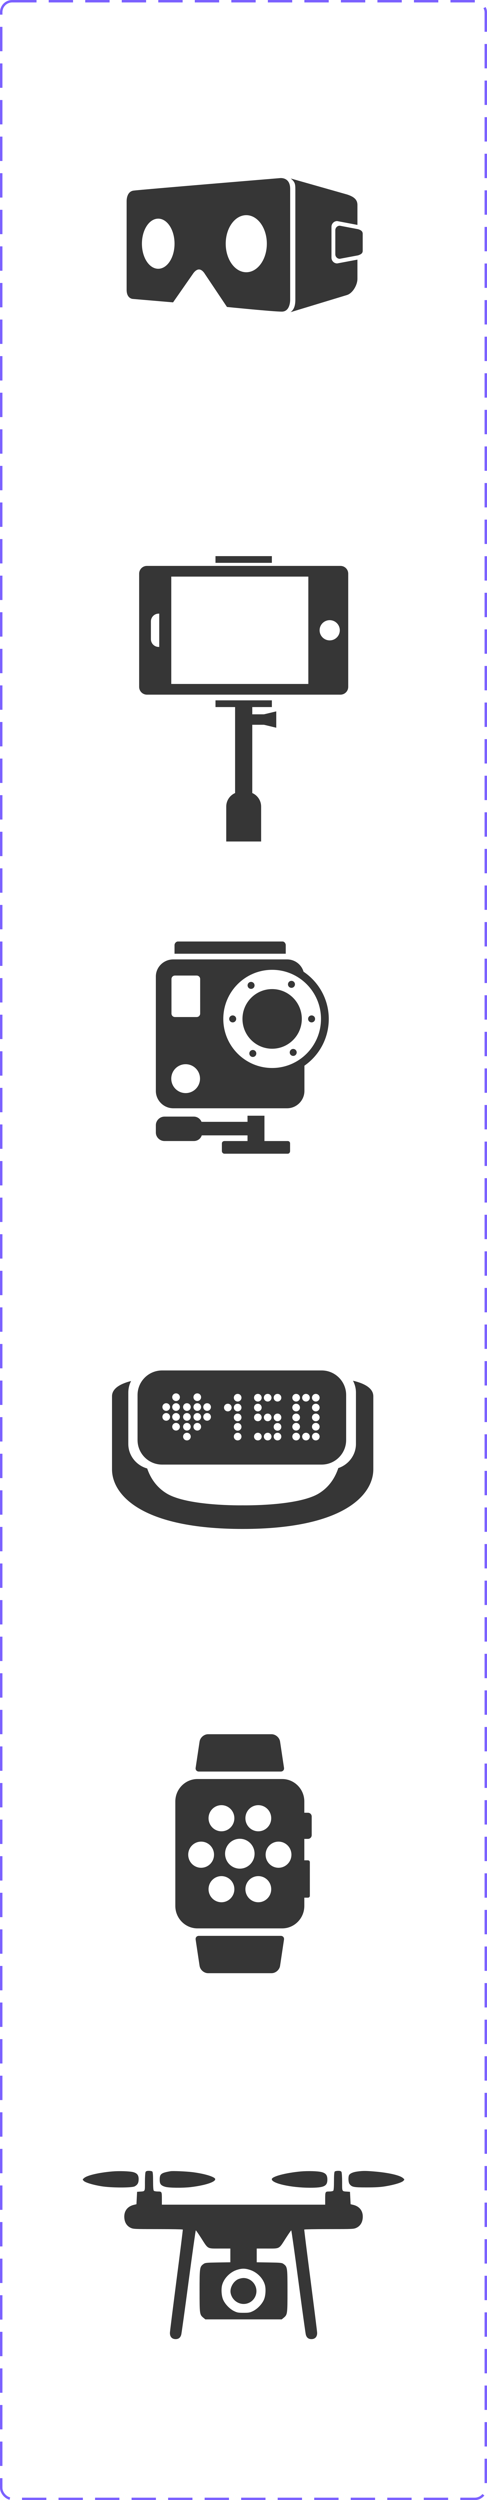 <svg width="200" height="1025" viewBox="0 0 200 1025" fill="none" xmlns="http://www.w3.org/2000/svg">
<path d="M136.131 105.639V93.003C136.131 91.694 137.176 90.633 138.466 90.633L146.792 92.214V84.02C146.792 81.665 145.084 80.589 142.59 79.755L119.403 73.175C121.019 74.566 121.292 75.215 121.292 77.571V122.78C121.292 125.136 120.842 126.846 119.325 127.99L142.59 120.925C144.991 120.092 146.792 116.709 146.792 114.353V106.44L138.466 108.007C137.176 108.009 136.131 106.947 136.131 105.639Z" fill="#363636"/>
<path d="M147.129 93.979L139.531 92.535C138.523 92.535 137.707 93.364 137.707 94.386V104.254C137.707 105.277 138.523 106.106 139.531 106.106L147.129 104.675C148.283 104.256 148.953 103.846 148.953 102.823V95.83C148.953 94.808 148.187 94.323 147.129 93.979Z" fill="#363636"/>
<path d="M119.17 77.483C119.17 72.403 114.938 73.024 114.938 73.024C114.938 73.024 57.832 77.738 54.838 78.145C51.844 78.552 52.001 82.532 52.001 82.532C52.001 82.532 52 115.069 52 118.812C52 122.555 54.599 122.565 54.599 122.565L71.076 123.968L79.212 112.3C79.212 112.3 80.321 110.472 81.717 110.472C83.114 110.472 84.149 112.333 84.149 112.333L93.21 125.854C93.21 125.854 112.105 127.763 115.731 127.763C119.357 127.762 119.17 122.739 119.17 122.739C119.17 122.739 119.17 82.563 119.17 77.483ZM64.982 110.192C61.284 110.192 58.286 105.591 58.286 99.917C58.286 94.243 61.284 89.642 64.982 89.642C68.68 89.642 71.678 94.243 71.678 99.917C71.678 105.591 68.68 110.192 64.982 110.192ZM101.14 111.618C96.478 111.618 92.699 106.379 92.699 99.917C92.699 93.454 96.479 88.215 101.14 88.215C105.802 88.215 109.582 93.454 109.582 99.917C109.582 106.379 105.802 111.618 101.14 111.618Z" fill="#363636"/>
<path d="M139.821 232.011H60.33C58.569 232.011 57.142 233.438 57.142 235.199V281.612C57.142 283.375 58.569 284.801 60.33 284.801H139.822C141.584 284.801 143.011 283.374 143.011 281.612V235.199C143.011 233.438 141.583 232.011 139.821 232.011ZM65.392 265.236H65.166C63.404 265.236 61.977 263.807 61.977 262.047V254.764C61.977 253.003 63.404 251.576 65.166 251.576H65.392V265.236ZM126.623 280.408H70.341V236.402H126.623V280.408ZM135.4 262.552C133.111 262.552 131.254 260.697 131.254 258.405C131.254 256.113 133.11 254.258 135.4 254.258C137.691 254.258 139.548 256.113 139.548 258.405C139.548 260.697 137.691 262.552 135.4 262.552Z" fill="#363636"/>
<path d="M111.654 228H88.497V230.758H111.654V228Z" fill="#363636"/>
<path d="M103.608 292.861V289.888H111.654V287.13H88.498V289.888H96.543V325.134C94.404 326.072 92.908 328.206 92.908 330.693V345H107.243V330.693C107.243 328.207 105.748 326.072 103.607 325.136V297.146H108.403L113.454 298.359V291.648L108.403 292.861H103.608Z" fill="#363636"/>
<path d="M117.349 387.49C117.349 386.754 116.771 386 116.038 386H73.053C72.32 386 71.672 386.754 71.672 387.49V391.012H117.348L117.349 387.49Z" fill="#363636"/>
<path d="M118.202 467.809H108.605V457.426H101.647V459.933H82.774C82.237 458.679 81.017 457.785 79.593 457.785H67.559C65.642 457.784 64 459.387 64 461.311V464.329C64 466.253 65.642 467.809 67.559 467.809H79.594C81.105 467.809 82.386 466.913 82.863 465.483H101.648V467.809H92.13C91.597 467.809 91.12 468.246 91.12 468.781V471.953C91.12 472.488 91.598 473.001 92.13 473.001H118.202C118.735 473.001 119.132 472.488 119.132 471.953V468.78C119.132 468.245 118.735 467.809 118.202 467.809Z" fill="#363636"/>
<path d="M124.666 398.39C123.805 395.453 121.099 393.34 117.895 393.34H71.148C67.25 393.34 64 396.449 64 400.361V447.261C64 451.173 67.25 454.382 71.148 454.382H117.895C121.793 454.382 125.021 451.173 125.021 447.261V436.915C131.087 432.711 135.022 425.704 135.022 417.751C135.021 409.672 130.89 402.57 124.666 398.39ZM76.238 448.151C72.979 448.151 70.337 445.501 70.337 442.23C70.337 438.96 72.979 436.308 76.238 436.308C79.497 436.308 82.14 438.96 82.14 442.23C82.14 445.501 79.497 448.151 76.238 448.151ZM82.199 415.546C82.199 416.332 81.564 416.968 80.781 416.968H71.841C71.058 416.968 70.423 416.331 70.423 415.546V401.386C70.423 400.6 71.058 399.963 71.841 399.963H80.78C81.563 399.963 82.198 400.6 82.198 401.386L82.199 415.546ZM111.762 437.858C100.686 437.858 91.705 428.848 91.705 417.735C91.705 406.622 100.685 397.611 111.762 397.611C122.839 397.611 131.82 406.621 131.82 417.735C131.82 428.849 122.839 437.858 111.762 437.858Z" fill="#363636"/>
<path d="M111.762 429.964C118.493 429.964 123.95 424.489 123.95 417.735C123.95 410.981 118.493 405.506 111.762 405.506C105.031 405.506 99.574 410.981 99.574 417.735C99.574 424.489 105.031 429.964 111.762 429.964Z" fill="#363636"/>
<path d="M95.562 419.171C96.355 419.171 96.997 418.529 96.997 417.736C96.997 416.943 96.355 416.301 95.562 416.301C94.769 416.301 94.127 416.943 94.127 417.736C94.127 418.529 94.769 419.171 95.562 419.171Z" fill="#363636"/>
<path d="M127.963 419.171C128.756 419.171 129.398 418.529 129.398 417.736C129.398 416.943 128.756 416.301 127.963 416.301C127.17 416.301 126.528 416.943 126.528 417.736C126.528 418.529 127.17 419.171 127.963 419.171Z" fill="#363636"/>
<path d="M103.109 405.429C103.902 405.429 104.544 404.787 104.544 403.994C104.544 403.201 103.902 402.559 103.109 402.559C102.316 402.559 101.674 403.201 101.674 403.994C101.674 404.787 102.316 405.429 103.109 405.429Z" fill="#363636"/>
<path d="M120.415 432.912C121.205 432.912 121.845 432.269 121.845 431.476C121.845 430.683 121.205 430.04 120.415 430.04C119.625 430.04 118.985 430.683 118.985 431.476C118.985 432.269 119.625 432.912 120.415 432.912Z" fill="#363636"/>
<path d="M119.697 405C120.49 405 121.132 404.358 121.132 403.565C121.132 402.772 120.49 402.13 119.697 402.13C118.904 402.13 118.262 402.772 118.262 403.565C118.262 404.358 118.904 405 119.697 405Z" fill="#363636"/>
<path d="M103.828 433.341C104.621 433.341 105.263 432.699 105.263 431.906C105.263 431.113 104.621 430.471 103.828 430.471C103.035 430.471 102.393 431.113 102.393 431.906C102.393 432.699 103.035 433.341 103.828 433.341Z" fill="#363636"/>
<path d="M144.967 566.074C145.719 567.515 146.176 569.154 146.176 570.892V591.994C146.176 596.61 143.084 600.521 138.93 601.894C137.605 605.881 135.152 609.748 130.879 612.326C122.203 617.557 99.755 617.163 99.681 617.163C99.603 617.163 77.168 617.558 68.492 612.326C64.276 609.781 61.784 605.979 60.45 602.047C56.032 600.838 52.694 596.796 52.694 591.994V570.893C52.694 569.205 53.121 567.611 53.833 566.2C50.17 567.109 46 568.918 46 572.434C46 578.677 46 598.121 46 602.417C46 612.668 57.839 626.85 99.657 626.85C141.477 626.85 153.314 612.668 153.314 602.417C153.314 598.121 153.314 578.677 153.314 572.434C153.313 568.75 148.738 566.94 144.967 566.074Z" fill="#363636"/>
<path d="M66.561 600.459H132.084C137.648 600.459 142.158 595.946 142.158 590.382V571.935C142.158 566.372 137.648 561.86 132.084 561.86H66.561C60.997 561.86 56.486 566.371 56.486 571.935V590.382C56.486 595.946 60.997 600.459 66.561 600.459ZM129.695 571.468C130.562 571.468 131.264 572.171 131.264 573.038C131.264 573.904 130.562 574.607 129.695 574.607C128.828 574.607 128.127 573.904 128.127 573.038C128.127 572.17 128.828 571.468 129.695 571.468ZM129.695 575.507C130.562 575.507 131.264 576.21 131.264 577.075C131.264 577.942 130.562 578.644 129.695 578.644C128.828 578.644 128.127 577.942 128.127 577.075C128.127 576.21 128.828 575.507 129.695 575.507ZM129.695 579.546C130.562 579.546 131.264 580.248 131.264 581.115C131.264 581.981 130.562 582.684 129.695 582.684C128.828 582.684 128.127 581.981 128.127 581.115C128.127 580.248 128.828 579.546 129.695 579.546ZM129.695 583.373C130.562 583.373 131.264 584.077 131.264 584.942C131.264 585.809 130.562 586.51 129.695 586.51C128.828 586.51 128.127 585.809 128.127 584.942C128.127 584.076 128.828 583.373 129.695 583.373ZM129.695 587.412C130.562 587.412 131.264 588.114 131.264 588.981C131.264 589.846 130.562 590.549 129.695 590.549C128.828 590.549 128.127 589.845 128.127 588.981C128.127 588.114 128.828 587.412 129.695 587.412ZM125.656 571.468C126.523 571.468 127.224 572.171 127.224 573.038C127.224 573.904 126.523 574.607 125.656 574.607C124.791 574.607 124.088 573.904 124.088 573.038C124.088 572.17 124.791 571.468 125.656 571.468ZM125.656 587.412C126.523 587.412 127.224 588.114 127.224 588.981C127.224 589.846 126.523 590.549 125.656 590.549C124.791 590.549 124.088 589.845 124.088 588.981C124.088 588.114 124.791 587.412 125.656 587.412ZM121.619 571.468C122.484 571.468 123.187 572.171 123.187 573.038C123.187 573.904 122.484 574.607 121.619 574.607C120.752 574.607 120.05 573.904 120.05 573.038C120.05 572.17 120.752 571.468 121.619 571.468ZM121.619 575.507C122.484 575.507 123.187 576.21 123.187 577.075C123.187 577.942 122.484 578.644 121.619 578.644C120.752 578.644 120.05 577.942 120.05 577.075C120.05 576.21 120.752 575.507 121.619 575.507ZM121.619 579.546C122.484 579.546 123.187 580.248 123.187 581.115C123.187 581.981 122.484 582.684 121.619 582.684C120.752 582.684 120.05 581.981 120.05 581.115C120.05 580.248 120.752 579.546 121.619 579.546ZM121.619 583.373C122.484 583.373 123.187 584.077 123.187 584.942C123.187 585.809 122.484 586.51 121.619 586.51C120.752 586.51 120.05 585.809 120.05 584.942C120.05 584.076 120.752 583.373 121.619 583.373ZM121.619 587.412C122.484 587.412 123.187 588.114 123.187 588.981C123.187 589.846 122.484 590.549 121.619 590.549C120.752 590.549 120.05 589.845 120.05 588.981C120.05 588.114 120.752 587.412 121.619 587.412ZM113.965 571.468C114.832 571.468 115.533 572.171 115.533 573.038C115.533 573.904 114.832 574.607 113.965 574.607C113.098 574.607 112.397 573.904 112.397 573.038C112.396 572.17 113.1 571.468 113.965 571.468ZM113.965 579.546C114.832 579.546 115.533 580.248 115.533 581.115C115.533 581.981 114.832 582.684 113.965 582.684C113.098 582.684 112.397 581.981 112.397 581.115C112.396 580.248 113.1 579.546 113.965 579.546ZM113.965 583.427C114.832 583.427 115.533 584.128 115.533 584.995C115.533 585.86 114.832 586.564 113.965 586.564C113.098 586.564 112.397 585.86 112.397 584.995C112.396 584.128 113.1 583.427 113.965 583.427ZM113.965 587.412C114.832 587.412 115.533 588.114 115.533 588.981C115.533 589.846 114.832 590.549 113.965 590.549C113.098 590.549 112.397 589.845 112.397 588.981C112.396 588.114 113.1 587.412 113.965 587.412ZM109.926 571.468C110.793 571.468 111.496 572.171 111.496 573.038C111.496 573.904 110.793 574.607 109.926 574.607C109.061 574.607 108.357 573.904 108.357 573.038C108.356 572.17 109.061 571.468 109.926 571.468ZM109.926 579.546C110.793 579.546 111.496 580.248 111.496 581.115C111.496 581.981 110.793 582.684 109.926 582.684C109.061 582.684 108.357 581.981 108.357 581.115C108.356 580.248 109.061 579.546 109.926 579.546ZM109.926 587.412C110.793 587.412 111.496 588.114 111.496 588.981C111.496 589.846 110.793 590.549 109.926 590.549C109.061 590.549 108.357 589.845 108.357 588.981C108.356 588.114 109.061 587.412 109.926 587.412ZM105.888 571.468C106.753 571.468 107.457 572.171 107.457 573.038C107.457 573.904 106.753 574.607 105.888 574.607C105.021 574.607 104.32 573.904 104.32 573.038C104.319 572.17 105.021 571.468 105.888 571.468ZM105.888 575.507C106.753 575.507 107.457 576.21 107.457 577.075C107.457 577.942 106.753 578.644 105.888 578.644C105.021 578.644 104.32 577.942 104.32 577.075C104.319 576.21 105.021 575.507 105.888 575.507ZM105.888 579.546C106.753 579.546 107.457 580.248 107.457 581.115C107.457 581.981 106.753 582.684 105.888 582.684C105.021 582.684 104.32 581.981 104.32 581.115C104.319 580.248 105.021 579.546 105.888 579.546ZM105.888 587.412C106.753 587.412 107.457 588.114 107.457 588.981C107.457 589.846 106.753 590.549 105.888 590.549C105.021 590.549 104.32 589.845 104.32 588.981C104.319 588.114 105.021 587.412 105.888 587.412ZM97.598 571.468C98.465 571.468 99.167 572.171 99.167 573.038C99.167 573.904 98.465 574.607 97.598 574.607C96.731 574.607 96.03 573.904 96.03 573.038C96.029 572.17 96.731 571.468 97.598 571.468ZM97.598 575.507C98.465 575.507 99.167 576.21 99.167 577.075C99.167 577.942 98.465 578.644 97.598 578.644C96.731 578.644 96.03 577.942 96.03 577.075C96.029 576.21 96.731 575.507 97.598 575.507ZM97.598 579.546C98.465 579.546 99.167 580.248 99.167 581.115C99.167 581.981 98.465 582.684 97.598 582.684C96.731 582.684 96.03 581.981 96.03 581.115C96.029 580.248 96.731 579.546 97.598 579.546ZM97.598 583.427C98.465 583.427 99.167 584.128 99.167 584.995C99.167 585.86 98.465 586.564 97.598 586.564C96.731 586.564 96.03 585.86 96.03 584.995C96.029 584.128 96.731 583.427 97.598 583.427ZM97.598 587.412C98.465 587.412 99.167 588.114 99.167 588.981C99.167 589.846 98.465 590.549 97.598 590.549C96.731 590.549 96.03 589.845 96.03 588.981C96.029 588.114 96.731 587.412 97.598 587.412ZM93.559 575.507C94.426 575.507 95.127 576.21 95.127 577.075C95.127 577.942 94.426 578.644 93.559 578.644C92.692 578.644 91.99 577.942 91.99 577.075C91.99 576.21 92.691 575.507 93.559 575.507ZM85.057 575.295C85.922 575.295 86.626 575.998 86.626 576.863C86.626 577.73 85.922 578.432 85.057 578.432C84.19 578.432 83.486 577.729 83.486 576.863C83.486 575.998 84.189 575.295 85.057 575.295ZM85.057 579.333C85.922 579.333 86.626 580.036 86.626 580.903C86.626 581.769 85.922 582.473 85.057 582.473C84.19 582.473 83.486 581.769 83.486 580.903C83.486 580.036 84.189 579.333 85.057 579.333ZM81.018 571.255C81.883 571.255 82.586 571.958 82.586 572.825C82.586 573.691 81.882 574.393 81.018 574.393C80.151 574.393 79.449 573.69 79.449 572.825C79.449 571.958 80.15 571.255 81.018 571.255ZM81.018 575.295C81.883 575.295 82.586 575.998 82.586 576.863C82.586 577.73 81.882 578.432 81.018 578.432C80.151 578.432 79.449 577.729 79.449 576.863C79.449 575.998 80.15 575.295 81.018 575.295ZM81.018 579.333C81.883 579.333 82.586 580.036 82.586 580.903C82.586 581.769 81.882 582.473 81.018 582.473C80.151 582.473 79.449 581.769 79.449 580.903C79.449 580.036 80.15 579.333 81.018 579.333ZM81.018 583.373C81.883 583.373 82.586 584.077 82.586 584.942C82.586 585.809 81.882 586.51 81.018 586.51C80.151 586.51 79.449 585.809 79.449 584.942C79.449 584.076 80.15 583.373 81.018 583.373ZM76.764 575.295C77.631 575.295 78.333 575.998 78.333 576.863C78.333 577.73 77.631 578.432 76.764 578.432C75.897 578.432 75.196 577.729 75.196 576.863C75.196 575.998 75.897 575.295 76.764 575.295ZM76.764 579.333C77.631 579.333 78.333 580.036 78.333 580.903C78.333 581.769 77.631 582.473 76.764 582.473C75.897 582.473 75.196 581.769 75.196 580.903C75.196 580.036 75.897 579.333 76.764 579.333ZM76.764 583.373C77.631 583.373 78.333 584.077 78.333 584.942C78.333 585.809 77.631 586.51 76.764 586.51C75.897 586.51 75.196 585.809 75.196 584.942C75.196 584.076 75.897 583.373 76.764 583.373ZM76.764 587.412C77.631 587.412 78.333 588.114 78.333 588.981C78.333 589.846 77.631 590.549 76.764 590.549C75.897 590.549 75.196 589.845 75.196 588.981C75.196 588.114 75.897 587.412 76.764 587.412ZM72.3 571.255C73.167 571.255 73.871 571.958 73.871 572.825C73.871 573.691 73.167 574.393 72.3 574.393C71.435 574.393 70.731 573.69 70.731 572.825C70.731 571.958 71.435 571.255 72.3 571.255ZM72.3 575.295C73.167 575.295 73.871 575.998 73.871 576.863C73.871 577.73 73.167 578.432 72.3 578.432C71.435 578.432 70.731 577.729 70.731 576.863C70.731 575.998 71.435 575.295 72.3 575.295ZM72.3 579.333C73.167 579.333 73.871 580.036 73.871 580.903C73.871 581.769 73.167 582.473 72.3 582.473C71.435 582.473 70.731 581.769 70.731 580.903C70.731 580.036 71.435 579.333 72.3 579.333ZM72.3 583.373C73.167 583.373 73.871 584.077 73.871 584.942C73.871 585.809 73.167 586.51 72.3 586.51C71.435 586.51 70.731 585.809 70.731 584.942C70.731 584.076 71.435 583.373 72.3 583.373ZM68.263 575.295C69.128 575.295 69.832 575.998 69.832 576.863C69.832 577.73 69.128 578.432 68.263 578.432C67.396 578.432 66.694 577.729 66.694 576.863C66.694 575.998 67.396 575.295 68.263 575.295ZM68.263 579.333C69.128 579.333 69.832 580.036 69.832 580.903C69.832 581.769 69.128 582.473 68.263 582.473C67.396 582.473 66.694 581.769 66.694 580.903C66.694 580.036 67.396 579.333 68.263 579.333Z" fill="#363636"/>
<path d="M126.494 743.197H124.979V738.557C124.979 733.505 120.892 729.371 115.897 729.371H81.082C76.086 729.372 72 733.505 72 738.557V781.425C72 786.477 76.087 790.61 81.083 790.61H115.898C120.893 790.61 124.98 786.477 124.98 781.425V778.01H126.495C126.91 778.01 127.252 777.666 127.252 777.246V763.467C127.252 763.046 126.91 762.701 126.495 762.701H124.98V753.913H126.495C127.327 753.913 128.009 753.225 128.009 752.382V744.728C128.008 743.886 127.326 743.197 126.494 743.197ZM106.082 740.088C109.008 740.088 111.381 742.486 111.381 745.446C111.381 748.406 109.008 750.804 106.082 750.804C103.156 750.804 100.784 748.406 100.784 745.446C100.784 742.486 103.156 740.088 106.082 740.088ZM90.945 740.088C93.87 740.088 96.243 742.486 96.243 745.446C96.243 748.406 93.87 750.804 90.945 750.804C88.019 750.804 85.647 748.406 85.647 745.446C85.647 742.486 88.019 740.088 90.945 740.088ZM77.297 760.397C77.297 757.438 79.668 755.039 82.595 755.039C85.521 755.039 87.893 757.438 87.893 760.397C87.893 763.356 85.52 765.755 82.595 765.755C79.668 765.756 77.297 763.356 77.297 760.397ZM90.945 779.894C88.019 779.894 85.647 777.496 85.647 774.536C85.647 771.576 88.019 769.178 90.945 769.178C93.87 769.178 96.243 771.576 96.243 774.536C96.243 777.496 93.87 779.894 90.945 779.894ZM92.435 759.991C92.435 756.609 95.146 753.867 98.49 753.867C101.834 753.867 104.545 756.609 104.545 759.991C104.545 763.373 101.834 766.115 98.49 766.115C95.146 766.114 92.435 763.373 92.435 759.991ZM106.082 779.894C103.156 779.894 100.784 777.496 100.784 774.536C100.784 771.576 103.156 769.178 106.082 769.178C109.008 769.178 111.381 771.576 111.381 774.536C111.381 777.496 109.008 779.894 106.082 779.894ZM114.384 765.756C111.457 765.756 109.086 763.357 109.086 760.398C109.086 757.439 111.457 755.04 114.384 755.04C117.31 755.04 119.682 757.439 119.682 760.398C119.682 763.356 117.31 765.756 114.384 765.756Z" fill="#363636"/>
<path d="M81.646 726.31H115.333C116.176 726.31 116.765 725.629 116.639 724.796L115.023 714.028C115.023 714.028 115.023 714.027 115.021 714.026C114.771 712.362 113.189 711 111.506 711H85.474C83.788 711 82.206 712.362 81.957 714.028L80.342 724.795C80.217 725.628 80.803 726.31 81.646 726.31Z" fill="#363636"/>
<path d="M115.333 793.671H81.646C80.803 793.671 80.217 794.354 80.342 795.187L81.957 805.954C82.207 807.62 83.789 808.982 85.473 808.982H111.505C113.189 808.982 114.771 807.62 115.022 805.956V805.954L116.637 795.187C116.765 794.354 116.176 793.671 115.333 793.671Z" fill="#363636"/>
<path d="M46.052 890.258C40.507 890.745 35.838 891.851 34.575 892.93C33.853 893.547 33.853 893.547 34.343 894.087C34.987 894.806 38.056 895.732 41.59 896.323C45.589 896.991 54.1 897.016 55.314 896.374C56.526 895.706 56.938 894.96 56.938 893.393C56.938 891.774 56.319 890.977 54.72 890.54C53.274 890.154 48.941 890 46.052 890.258Z" fill="#363636"/>
<path d="M59.775 890.488C59.645 890.771 59.516 892.596 59.516 894.6C59.516 898.661 59.672 898.378 57.324 898.533L56.294 898.61L56.035 903.699L54.849 903.982C52.27 904.65 50.85 906.577 51.057 909.276C51.185 911.203 52.088 912.617 53.636 913.363C54.745 913.876 55.105 913.901 64.882 913.901C70.427 913.901 75.019 913.98 75.07 914.082C75.121 914.21 73.961 923.489 72.491 934.721C71.046 945.951 69.808 955.718 69.782 956.387C69.731 958.004 70.609 959.008 72.13 959.008C73.367 959.008 74.142 958.366 74.451 957.106C74.581 956.593 75.947 946.773 77.469 935.285C78.991 923.822 80.332 914.416 80.41 914.416C80.513 914.416 81.493 915.829 82.602 917.552C85.542 922.178 85.001 921.869 90.237 921.869H94.596V927.499L89.463 927.576C84.743 927.653 84.253 927.703 83.582 928.191C82.009 929.348 81.957 929.606 81.957 939.168C81.957 948.702 81.983 948.96 83.479 950.217L84.33 950.913H115.696L116.546 950.217C118.042 948.96 118.067 948.702 118.067 939.168C118.067 929.606 118.016 929.348 116.444 928.191C115.773 927.703 115.283 927.653 110.562 927.576L105.43 927.499V921.869H109.789C115.024 921.869 114.483 922.178 117.423 917.552C118.534 915.829 119.513 914.416 119.617 914.416C119.693 914.416 121.036 923.822 122.556 935.285C124.079 946.773 125.446 956.593 125.575 957.106C125.884 958.366 126.657 959.008 127.896 959.008C129.418 959.008 130.295 958.004 130.243 956.387C130.217 955.718 128.979 945.951 127.534 934.721C126.065 923.489 124.903 914.21 124.956 914.082C125.006 913.98 129.597 913.901 135.145 913.901C144.921 913.901 145.281 913.876 146.389 913.363C147.937 912.617 148.839 911.203 148.968 909.276C149.175 906.577 147.757 904.65 145.177 903.982L143.99 903.699L143.734 898.61L142.702 898.533C140.355 898.378 140.508 898.661 140.508 894.6C140.508 892.596 140.38 890.771 140.252 890.488C140.045 890.128 139.709 890 138.884 890C138.265 890 137.646 890.128 137.464 890.309C137.258 890.514 137.155 891.774 137.155 894.241C137.155 896.708 137.052 897.968 136.845 898.173C136.666 898.353 135.944 898.481 135.196 898.481C133.57 898.481 133.544 898.533 133.544 901.591V903.878H66.481V901.591C66.481 898.533 66.456 898.481 64.831 898.481C64.082 898.481 63.361 898.353 63.18 898.173C62.973 897.968 62.87 896.708 62.87 894.241C62.87 891.774 62.767 890.514 62.561 890.309C62.38 890.128 61.76 890 61.142 890C60.317 890 59.981 890.128 59.775 890.488ZM102.617 930.608C105.506 931.507 108.009 934.001 108.783 936.776C109.222 938.319 109.093 940.992 108.499 942.56C107.803 944.435 105.814 946.569 103.934 947.495C102.644 948.137 102.18 948.214 100.013 948.214C97.846 948.214 97.382 948.137 96.092 947.495C94.208 946.569 92.223 944.435 91.526 942.56C90.934 940.992 90.804 938.319 91.243 936.776C91.991 934.053 94.492 931.507 97.304 930.608C99.317 929.966 100.605 929.966 102.617 930.608Z" fill="#363636"/>
<path d="M97.794 934.438C95.757 935.363 94.287 938.087 94.725 940.168C95.499 943.845 99.548 945.721 102.721 943.87C104.706 942.712 105.712 940.323 105.172 938.087C104.604 935.696 102.438 933.949 100.013 933.949C99.367 933.949 98.387 934.181 97.794 934.438Z" fill="#363636"/>
<path d="M70.092 890.154C66.171 890.822 65.579 891.285 65.579 893.598C65.579 895.423 66.043 896.014 67.847 896.554C69.397 897.016 75.019 897.068 78.347 896.682C85.208 895.86 89.669 894.138 88.046 892.93C86.78 892.03 83.143 891.054 78.991 890.54C76.516 890.232 70.995 890 70.092 890.154Z" fill="#363636"/>
<path d="M123.484 890.258C117.165 890.848 111.62 892.339 111.62 893.444C111.62 895.166 119.461 896.914 127.25 896.94C133.054 896.94 134.446 896.297 134.446 893.598C134.446 891.774 133.827 890.977 132.073 890.514C130.424 890.103 126.398 890 123.484 890.258Z" fill="#363636"/>
<path d="M146.776 890.283C144.996 890.514 143.758 891.054 143.346 891.774C142.959 892.545 143.036 894.678 143.5 895.346C144.428 896.657 145.152 896.811 150.568 896.811C154.23 896.811 156.37 896.682 158.435 896.323C161.969 895.732 165.038 894.806 165.683 894.087C166.173 893.547 166.173 893.547 165.45 892.93C164.109 891.799 159.492 890.745 153.534 890.258C150.053 889.975 149.046 889.975 146.776 890.283Z" fill="#363636"/>
<rect x="0.5" y="0.5" width="199" height="1024" rx="4.5" stroke="#7B61FF" stroke-dasharray="10 5"/>
</svg>
